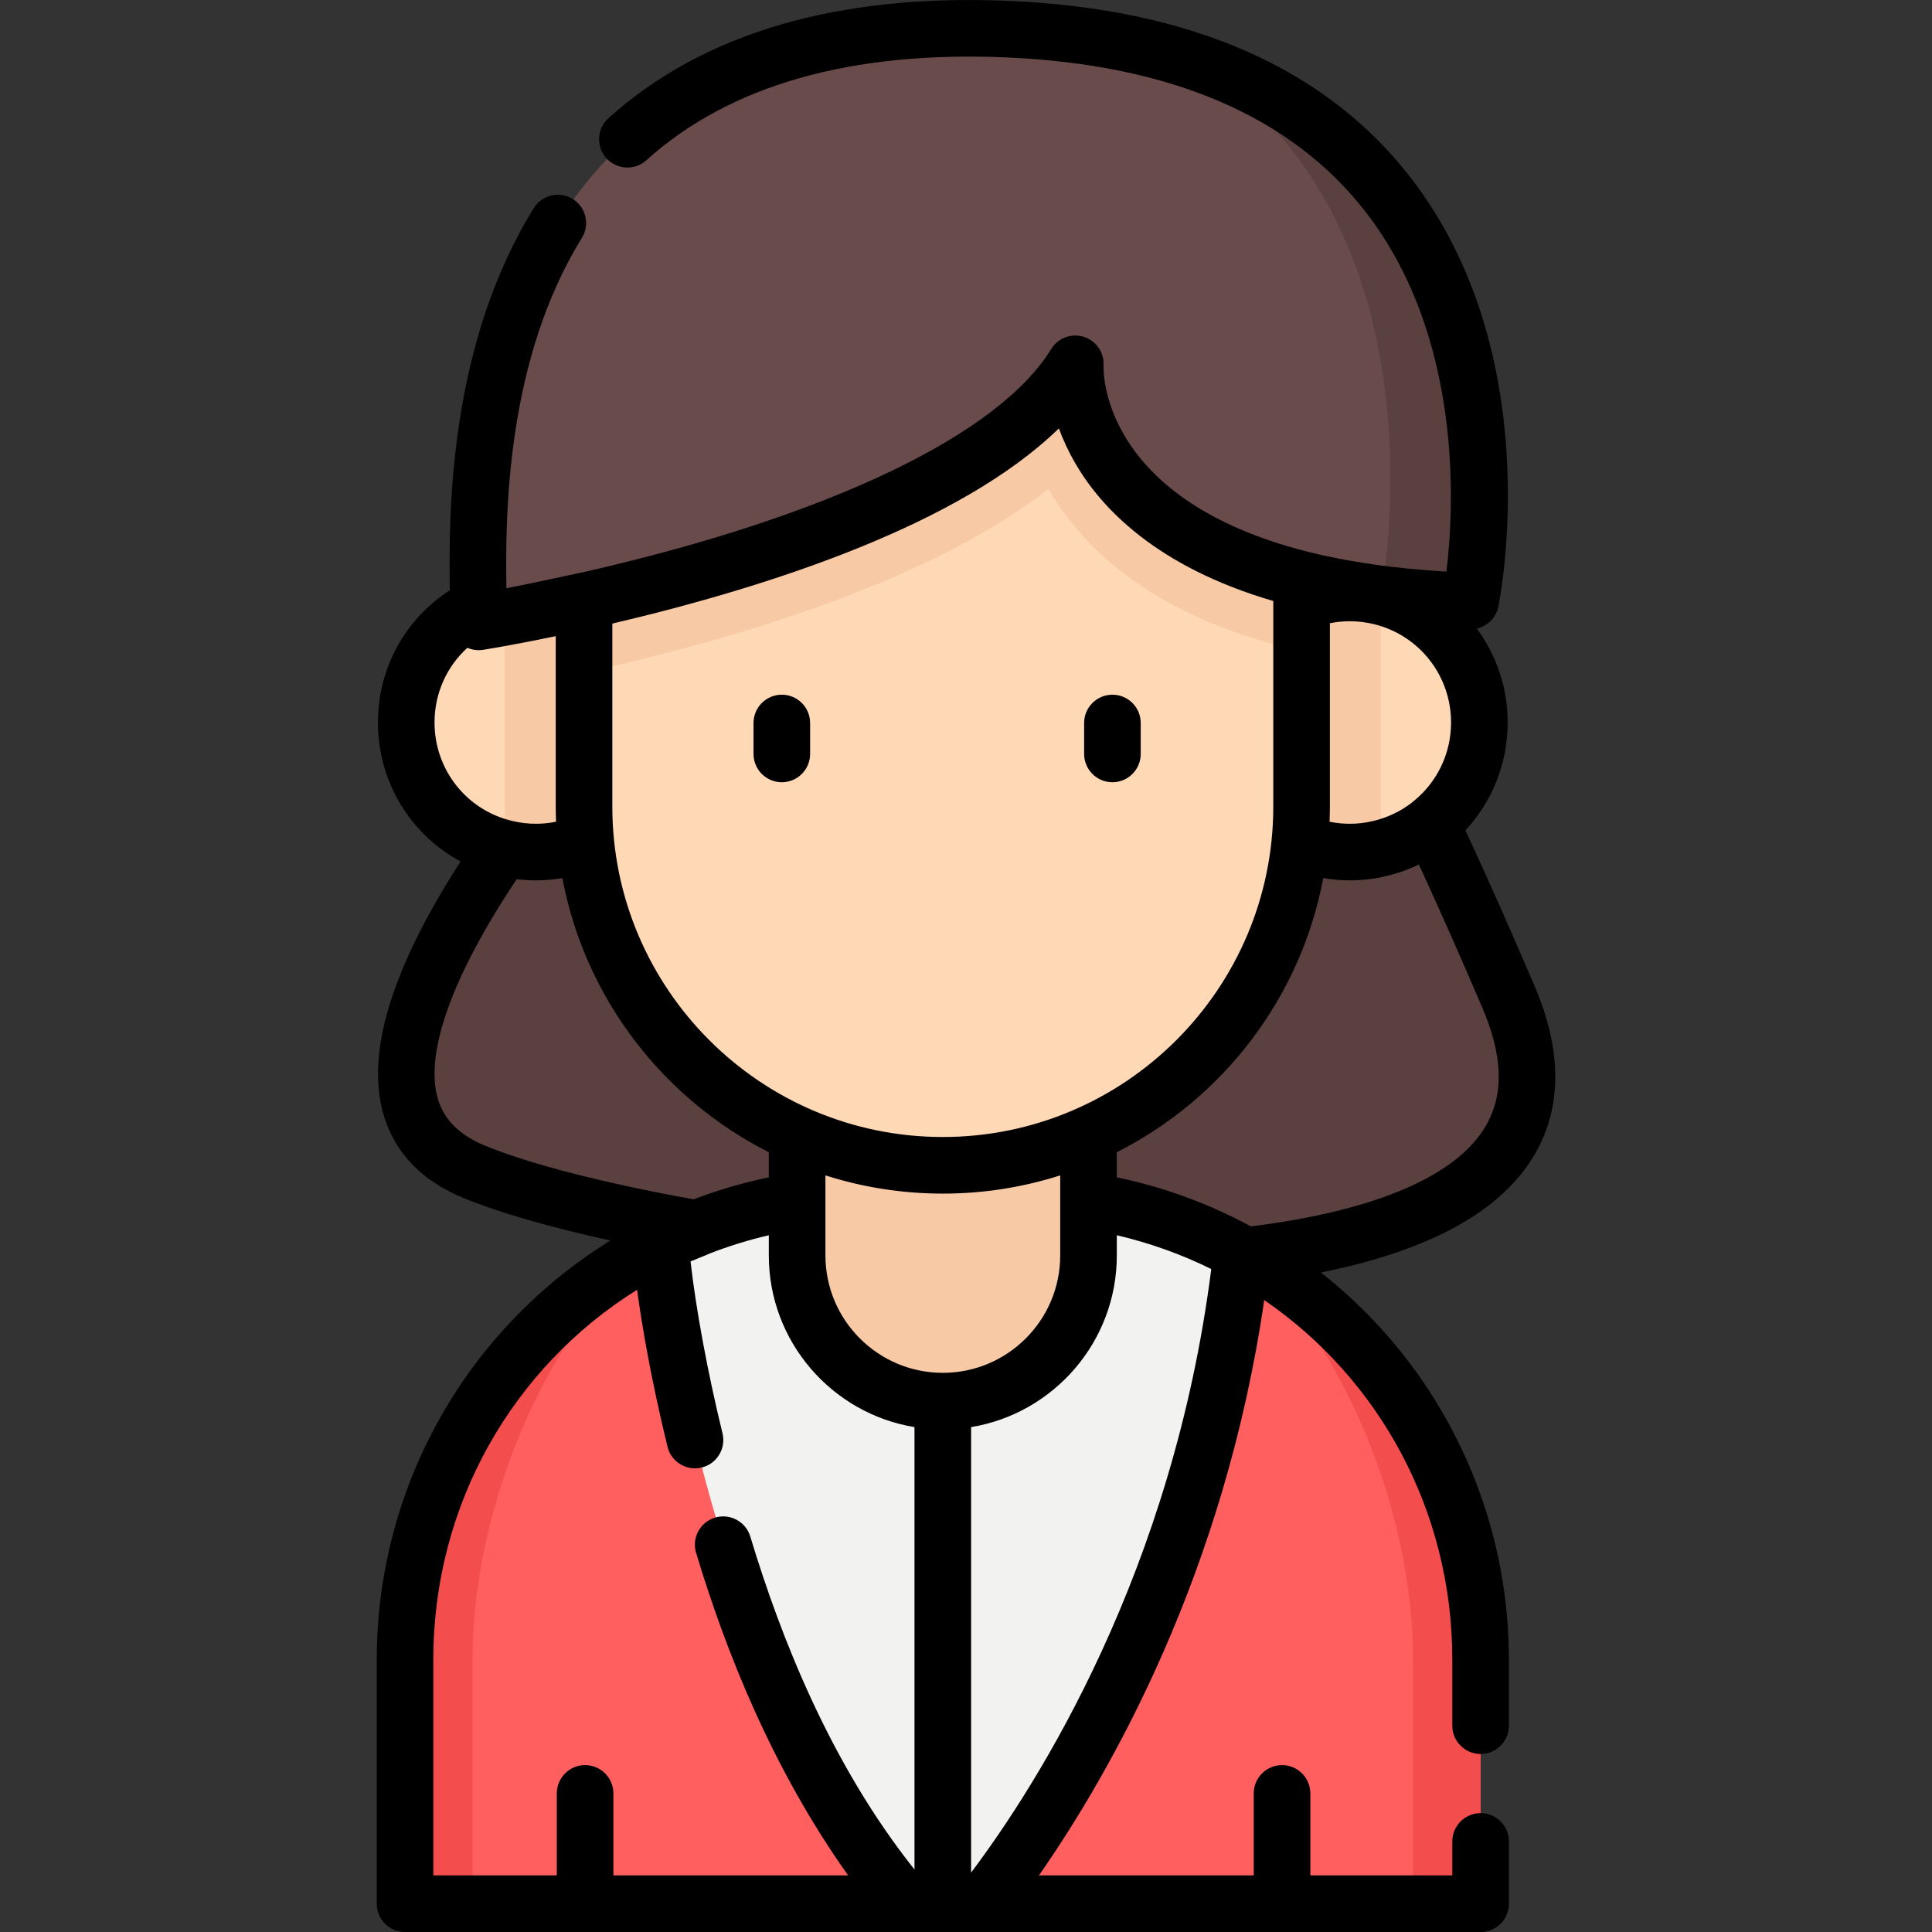 <?xml version="1.0" encoding="iso-8859-1"?>
<!-- Generator: Adobe Illustrator 19.0.0, SVG Export Plug-In . SVG Version: 6.00 Build 0)  -->
<svg version="1.1" id="Capa_1" xmlns="http://www.w3.org/2000/svg" xmlns:xlink="http://www.w3.org/1999/xlink" x="0px" y="0px"
	 viewBox="0 0 512.001 512.001" style="enable-background:new 0 0 512.001 512.001;" xml:space="preserve">
<rect x="0" y="0" width="512.001" height="512.001" fill="#333333" stroke="none"/>
<path style="fill:#5B4040;" d="M178.729,170.357c0,0-114.293,115.029-53.015,140.199c61.277,25.171,317.402,54.776,274.026-46.434
	s-49.572-93.637-49.572-93.637L178.729,170.357z"/>
<path style="fill:#FF5F5F;" d="M392.375,439.786v64.713H107.332v-64.713c0-48.033,27.533-89.644,67.688-109.886
	c16.627-8.407,35.423-13.126,55.325-13.126h39.018c21.667,0,42.023,5.597,59.704,15.45
	C366.824,353.209,392.375,393.518,392.375,439.786z"/>
<g>
	<path style="fill:#F44D4D;" d="M392.375,439.786v64.713h-17.898v-64.713c0-37.045-16.379-79.533-42.291-105.765
		C368.228,355.461,392.375,394.809,392.375,439.786z"/>
	<path style="fill:#F44D4D;" d="M107.332,439.786v64.713h17.898v-64.713c0-37.045,16.379-79.533,42.291-105.765
		C131.479,355.461,107.332,394.809,107.332,439.786z"/>
</g>
<path style="fill:#F2F2F0;" d="M329.066,332.224c-9.636,85.399-48.281,146.311-68.576,172.275h-20.397
	c-43.52-50.781-62.161-140.962-65.075-174.599c16.627-8.407,35.423-13.126,55.325-13.126h39.018
	C291.03,316.774,311.385,322.371,329.066,332.224z"/>
<path style="fill:#F7C9A4;" d="M249.852,371.317L249.852,371.317c-21.324,0-38.61-17.286-38.61-38.61v-59.69h77.221v59.69
	C288.462,354.03,271.175,371.317,249.852,371.317z"/>
<path style="fill:#FFD9B6;" d="M392.05,191.468c0,16.249-11.288,29.866-26.44,33.413c-2.536,0.61-5.169,0.926-7.887,0.926
	c-18.968,0-34.339-15.372-34.339-34.34c0-18.956,15.372-34.327,34.339-34.327c2.828,0,5.571,0.341,8.192,0.987
	C380.92,161.798,392.05,175.341,392.05,191.468z"/>
<path style="fill:#F7C9A4;" d="M365.913,158.128v58.403c0,2.804-0.098,5.595-0.305,8.35c-2.536,0.61-5.169,0.926-7.887,0.926
	c-18.968,0-34.339-15.372-34.339-34.34c0-18.956,15.372-34.327,34.339-34.327C360.55,157.141,363.293,157.482,365.913,158.128z"/>
<path style="fill:#FFD9B6;" d="M176.332,191.468c0,18.968-15.372,34.34-34.339,34.34c-2.718,0-5.364-0.317-7.899-0.926
	c-15.164-3.559-26.44-17.164-26.44-33.413c0-16.127,11.13-29.658,26.136-33.328c2.621-0.658,5.376-1,8.204-1
	C160.96,157.141,176.332,172.513,176.332,191.468z"/>
<path style="fill:#F7C9A4;" d="M176.332,191.468c0,18.968-15.372,34.34-34.339,34.34c-2.718,0-5.364-0.317-7.899-0.926
	c-0.207-2.755-0.305-5.546-0.305-8.35v-58.391c2.621-0.658,5.376-1,8.204-1C160.96,157.141,176.332,172.513,176.332,191.468z"/>
<path style="fill:#FFD9B6;" d="M344.937,93.335v120.4c0,52.516-42.57,95.087-95.087,95.087s-95.087-42.57-95.087-95.087v-120.4
	H344.937z"/>
<path style="fill:#F7C9A4;" d="M344.937,93.335v79.234c-25.272-5.711-44.667-15.894-57.907-30.456
	c-3.832-4.213-6.837-8.458-9.192-12.569c-17.877,14.035-44.119,26.439-78.449,37.045c-16.565,5.112-32.284,8.975-44.625,11.67
	V93.335H344.937z"/>
<path style="fill:#694B4B;" d="M126.843,164.802c0,0,128.548-20.167,158.122-68.387c0,0-3.677,59.304,104.764,62.849
	c0,0,29.574-144.794-122.406-151.53S126.843,138.564,126.843,164.802z"/>
<path style="fill:#5B4040;" d="M389.729,159.267c-8.572-0.279-16.452-0.909-23.681-1.828c1.58-8.861,16.121-100.436-50.326-141.426
	C412.449,48.028,389.729,159.267,389.729,159.267z"/>
<path d="M406.761,305.842c7.253-12.515,7.209-27.544-0.13-44.669c-6.632-15.478-12.768-29.285-18.281-41.133
	c7.02-7.522,11.197-17.607,11.197-28.572c0-9.246-3.001-17.886-8.179-24.892c2.821-0.64,5.105-2.86,5.707-5.806
	c0.555-2.715,13.163-67.037-23.512-114.051c-22.4-28.715-58.031-44.351-105.906-46.474c-45.496-2.01-81.301,8.444-106.414,31.082
	c-3.077,2.773-3.323,7.516-0.549,10.592c2.773,3.077,7.517,3.322,10.592,0.549c22.084-19.907,54.292-29.069,95.707-27.238
	c43.242,1.917,75.098,15.589,94.68,40.635c26.235,33.554,23.654,79.107,21.646,95.61c-13.534-0.771-25.806-2.52-36.56-5.212
	c-1.821-0.456-3.632-0.951-5.432-1.481c-49.696-14.636-48.931-46.568-48.875-47.9c0.213-3.437-1.942-6.577-5.226-7.615
	c-3.283-1.037-6.852,0.294-8.653,3.229c-13.957,22.746-58.656,44.145-122.813,58.87l0,0c-0.879,0.202-16.79,3.629-21.556,4.525
	c-0.324-20.137,0.076-60.653,19.998-92.835c2.18-3.522,1.093-8.145-2.429-10.325c-3.523-2.181-8.146-1.093-10.325,2.429
	c-22.288,36.003-22.596,79.856-22.236,101.256c-11.856,7.654-19.057,20.673-19.057,35.053c0,15.762,8.636,29.703,21.916,36.826
	c-18.334,28.367-25.206,50.937-20.414,67.162c2.973,10.066,10.109,17.482,21.207,22.041c9.412,3.869,22.847,7.736,38.901,11.252
	c-11.237,6.948-21.454,15.615-30.227,25.772c-20.444,23.669-31.703,53.952-31.703,85.27v64.711c0,4.142,3.358,7.5,7.5,7.5h285.042
	c4.142,0,7.5-3.358,7.5-7.5v-16.5c0-4.142-3.358-7.5-7.5-7.5s-7.5,3.358-7.5,7.5v9h-37.621v-21.727c0-4.142-3.358-7.5-7.5-7.5
	s-7.5,3.358-7.5,7.5v21.727h-56.928c19.156-27.488,49.212-80.31,59.707-152.473c30.466,20.892,49.841,55.876,49.841,95.263v17.53
	c0,4.142,3.358,7.5,7.5,7.5s7.5-3.358,7.5-7.5v-17.53c0-31.316-11.26-61.598-31.707-85.27c-5.507-6.375-11.586-12.159-18.124-17.304
	C378.981,331.426,398.028,320.912,406.761,305.842C414.015,293.327,398.028,320.912,406.761,305.842z M352.436,213.737v-48.579
	c1.726-0.344,3.493-0.521,5.29-0.521c2.146,0,4.303,0.261,6.408,0.775c12.018,2.94,20.412,13.655,20.412,26.055
	c0,8.269-3.712,15.739-9.735,20.695c-0.268,0.194-0.521,0.404-0.757,0.628c-2.943,2.244-6.393,3.904-10.207,4.796
	c-1.983,0.479-4.042,0.721-6.121,0.721c-1.826,0-3.622-0.181-5.377-0.537C352.401,216.431,352.436,215.088,352.436,213.737z
	 M162.275,165.259c42.059-9.874,92.187-26.273,118.336-51.727c1.072,2.923,2.501,6.074,4.405,9.343
	c6.865,11.79,21.491,27.349,52.419,36.398v0.182c0,0.015,0,0.03,0,0.045v54.237c0,48.292-39.288,87.581-87.581,87.581
	s-87.581-39.288-87.581-87.581v-48.478H162.275z M257.352,378.199c21.872-3.592,38.615-22.619,38.615-45.491v-5.354
	c8.814,2.055,17.193,5.081,25.033,8.955c-10.217,80.189-45.863,136.291-63.648,159.95L257.352,378.199L257.352,378.199z
	 M280.966,332.708c0,17.15-13.951,31.104-31.1,31.11c-0.005,0-0.01-0.001-0.014-0.001c-0.004,0-0.008,0-0.011,0
	c-17.147-0.009-31.094-13.961-31.094-31.109v-21.217c9.817,3.131,20.268,4.828,31.11,4.828c10.842,0,21.293-1.696,31.11-4.828
	v21.217H280.966z M123.856,171.678c0.94,0.409,1.956,0.628,2.989,0.628c0.386,0,0.775-0.03,1.163-0.091
	c0.378-0.059,7.725-1.221,19.268-3.629v45.15c0,1.351,0.034,2.695,0.087,4.033c-1.752,0.356-3.545,0.537-5.367,0.537
	c-2.092,0-4.158-0.243-6.191-0.733c-12.158-2.845-20.649-13.581-20.649-26.107C115.154,183.767,118.368,176.669,123.856,171.678z
	 M116.041,291.205c-3.58-12.121,3.831-32.693,20.89-58.21c1.672,0.205,3.363,0.313,5.062,0.313c2.382,0,4.733-0.21,7.045-0.602
	c5.97,31.802,26.661,58.475,54.705,72.648v6.652c-6.802,1.411-13.454,3.365-19.9,5.826c-23.334-4.179-43.407-9.33-55.28-14.21
	C121.783,300.835,117.686,296.774,116.041,291.205z M114.834,439.789c0-41.151,21.149-77.495,53.998-97.983
	c1.307,9.576,3.708,23.745,8.067,41.598c0.836,3.427,3.903,5.723,7.28,5.723c0.588,0,1.188-0.07,1.785-0.216
	c4.024-0.982,6.49-5.041,5.507-9.065c-3.929-16.096-7-32.674-8.47-45.55c1.137-0.505,4.58-1.836,5.103-2.118
	c5.035-1.951,10.256-3.569,15.639-4.823v5.354c0,22.869,16.738,41.894,38.605,45.49v117.242
	c-22.065-27.724-35.324-61.123-43.514-88.245c-1.197-3.966-5.383-6.209-9.348-5.012c-3.965,1.197-6.209,5.382-5.012,9.348
	c7.841,25.968,20.073,57.022,40.287,85.469h-62.204v-21.727c0-4.142-3.358-7.5-7.5-7.5s-7.5,3.358-7.5,7.5v21.727h-32.726v-57.212
	H114.834z M393.783,298.321c-7.737,13.35-29.257,22.558-62.295,26.69c-11.101-6.017-23.062-10.422-35.521-13.007v-6.652
	c28.044-14.172,48.735-40.845,54.705-72.649c2.315,0.393,4.669,0.603,7.055,0.603c3.262,0,6.505-0.383,9.586-1.127
	c3.063-0.716,5.973-1.756,8.706-3.073c5.116,11.083,10.757,23.814,16.824,37.974C398.292,279.792,398.599,290.012,393.783,298.321z"
	/>
<path d="M207.19,207.303c-4.142,0-7.5-3.358-7.5-7.5v-8.201c0-4.142,3.358-7.5,7.5-7.5s7.5,3.358,7.5,7.5v8.201
	C214.69,203.945,211.332,207.303,207.19,207.303z"/>
<path d="M294.804,207.303c-4.142,0-7.5-3.358-7.5-7.5v-8.201c0-4.142,3.358-7.5,7.5-7.5c4.142,0,7.5,3.358,7.5,7.5v8.201
	C302.304,203.945,298.947,207.303,294.804,207.303z"/>
<g>
</g>
<g>
</g>
<g>
</g>
<g>
</g>
<g>
</g>
<g>
</g>
<g>
</g>
<g>
</g>
<g>
</g>
<g>
</g>
<g>
</g>
<g>
</g>
<g>
</g>
<g>
</g>
<g>
</g>
</svg>
